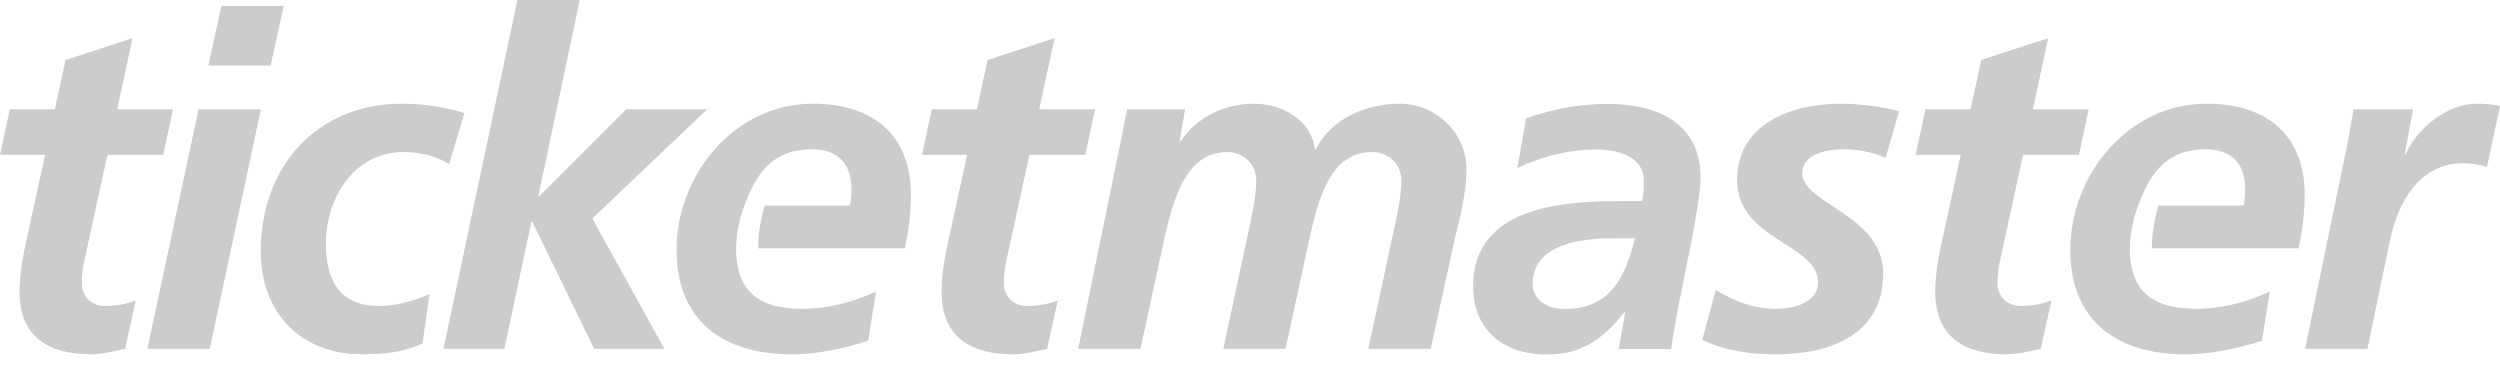 <?xml version="1.0" encoding="UTF-8"?>
<svg width="128px" height="19px" viewBox="0 0 128 19" version="1.1" xmlns="http://www.w3.org/2000/svg" xmlns:xlink="http://www.w3.org/1999/xlink">
    <!-- Generator: sketchtool 53 (72520) - https://sketchapp.com -->
    <title>8715A666-9D5D-4668-BBB2-AF7743FE4D8F</title>
    <desc>Created with sketchtool.</desc>
    <g id="Website-Desktop" stroke="none" stroke-width="1" fill="none" fill-rule="evenodd" fill-opacity="0.2">
        <g id="ButterflyWebsiteHome" transform="translate(-421, -717)" fill="#000000">
            <g id="Home-Slide" transform="translate(0, -484)">
                <g id="Customers" transform="translate(158, 1170)">
                    <path d="M334.679,36.309 C332.966,36.309 331.18,37.048 330.37,38.643 L330.322,38.643 C330.156,37.166 328.656,36.309 327.203,36.309 C325.703,36.309 324.299,36.977 323.442,38.237 L323.394,38.237 L323.68,36.594 L320.703,36.594 C320.632,36.977 320.536,37.476 320.441,37.952 L318.203,48.857 L321.393,48.857 L322.656,43.024 C323.06,41.38 323.655,38.785 325.822,38.785 C326.631,38.785 327.322,39.356 327.322,40.261 C327.322,40.998 327.085,42.142 326.918,42.88 L325.631,48.857 L328.822,48.857 L330.084,43.024 C330.489,41.358 331.036,38.785 333.251,38.785 C334.061,38.785 334.751,39.356 334.751,40.261 C334.751,40.998 334.513,42.142 334.346,42.88 L333.059,48.857 L336.251,48.857 L337.537,42.999 C337.797,42 338.085,40.761 338.085,39.666 C338.085,37.809 336.512,36.309 334.679,36.309 L334.679,36.309 Z M351.94,40.214 C351.94,43.284 356.083,43.476 356.083,45.452 C356.083,46.451 354.963,46.81 353.894,46.81 C352.655,46.81 351.749,46.356 350.846,45.857 L350.155,48.404 C351.32,48.953 352.607,49.143 353.894,49.143 C356.631,49.143 359.416,48.191 359.416,45 C359.416,42 355.273,41.428 355.273,39.879 C355.273,38.904 356.463,38.643 357.417,38.643 C358.321,38.643 359.202,38.904 359.544,39.091 L360.235,36.687 C359.608,36.524 358.417,36.309 357.249,36.309 C354.726,36.309 351.94,37.334 351.94,40.214 L351.94,40.214 Z M375.976,36.309 C371.954,36.309 368.999,39.976 368.999,43.785 C368.999,47.428 371.381,49.143 374.905,49.143 C376.213,49.143 377.572,48.833 378.811,48.452 L379.214,45.927 C378.024,46.476 376.762,46.81 375.453,46.81 C373.411,46.81 372.22,46.084 372.065,44.157 L372.063,44.157 C372.059,44.045 372.047,43.935 372.047,43.818 C372.047,43.795 372.049,43.772 372.049,43.749 C372.049,43.737 372.047,43.727 372.047,43.714 L372.049,43.714 C372.063,42.875 372.248,42.046 372.568,41.281 C373.181,39.721 374.047,38.643 375.928,38.643 C377.261,38.643 377.953,39.38 377.953,40.691 C377.953,40.976 377.928,41.238 377.882,41.523 L373.516,41.523 C373.231,42.487 373.183,43.132 373.176,43.714 L380.691,43.714 C380.881,42.808 381,41.904 381,40.976 C381,37.857 379,36.309 375.976,36.309 L375.976,36.309 Z M365.273,45.475 C365.273,45 365.345,44.572 365.415,44.286 L366.582,38.928 L369.441,38.928 L369.94,36.594 L367.083,36.594 L367.868,32.951 L364.441,34.071 L363.893,36.594 L361.583,36.594 L361.083,38.928 L363.392,38.928 L362.488,43.072 C362.275,44.047 362.083,44.975 362.083,45.927 C362.083,48.285 363.607,49.143 365.774,49.143 C366.321,49.143 366.939,48.976 367.487,48.857 L368.035,46.38 C367.63,46.547 367.059,46.666 366.488,46.666 C365.774,46.666 365.273,46.213 365.273,45.475 L365.273,45.475 Z M389.786,36.309 C388.31,36.309 386.74,37.571 386.167,38.904 L386.119,38.904 L386.548,36.594 L383.501,36.594 C383.405,37.166 383.309,37.715 383.214,38.237 L381.024,48.857 L384.214,48.857 L385.357,43.357 C385.761,41.38 386.856,39.356 389.119,39.356 C389.523,39.356 389.977,39.428 390.334,39.546 L391,36.428 C390.619,36.332 390.191,36.309 389.786,36.309 L389.786,36.309 Z M314.398,45.475 C314.398,45 314.469,44.572 314.54,44.286 L315.707,38.928 L318.565,38.928 L319.065,36.594 L316.207,36.594 L316.994,32.951 L313.564,34.071 L313.017,36.594 L310.708,36.594 L310.208,38.928 L312.517,38.928 L311.613,43.072 C311.398,44.047 311.207,44.975 311.207,45.927 C311.207,48.285 312.732,49.143 314.898,49.143 C315.446,49.143 316.065,48.976 316.613,48.857 L317.159,46.38 C316.755,46.547 316.184,46.666 315.613,46.666 C314.898,46.666 314.398,46.213 314.398,45.475 L314.398,45.475 Z M343.09,46.82 C342.28,46.82 341.472,46.391 341.472,45.533 C341.472,43.463 344.044,43.199 345.591,43.199 L346.71,43.199 C346.211,45.178 345.474,46.82 343.09,46.82 L343.09,46.82 Z M345.306,36.32 C343.877,36.32 342.495,36.582 341.139,37.058 L340.687,39.606 C341.948,39.011 343.305,38.653 344.71,38.653 C345.83,38.653 347.163,39.011 347.163,40.249 C347.163,40.605 347.163,40.962 347.067,41.296 L345.948,41.296 C342.948,41.296 338.425,41.606 338.425,45.654 C338.425,47.915 339.996,49.154 342.209,49.154 C343.973,49.154 345.067,48.367 346.162,46.987 L346.211,46.987 L345.877,48.869 L348.567,48.869 C348.853,46.557 350.068,41.749 350.068,40.105 C350.068,37.226 347.757,36.32 345.306,36.32 L345.306,36.32 Z M267.19,45.475 C267.19,45 267.262,44.572 267.333,44.286 L268.5,38.928 L271.357,38.928 L271.857,36.594 L269,36.594 L269.786,32.951 L266.356,34.071 L265.809,36.594 L263.5,36.594 L263,38.928 L265.309,38.928 L264.404,43.072 C264.19,44.047 264,44.975 264,45.927 C264,48.285 265.524,49.143 267.691,49.143 C268.239,49.143 268.857,48.976 269.405,48.857 L269.952,46.38 C269.548,46.547 268.977,46.666 268.404,46.666 C267.691,46.666 267.19,46.213 267.19,45.475 L267.19,45.475 Z M277.525,31.308 L274.334,31.308 L273.667,34.356 L276.858,34.356 L277.525,31.308 Z M273.167,36.594 L270.547,48.857 L273.739,48.857 L276.358,36.594 L273.167,36.594 Z M279.683,43.476 C279.683,41.166 281.112,38.785 283.659,38.785 C284.54,38.785 285.374,38.999 285.992,39.404 L286.778,36.785 C285.921,36.524 284.779,36.309 283.587,36.309 C279.183,36.309 276.35,39.572 276.35,43.857 C276.35,47.024 278.397,49.143 281.564,49.143 C282.611,49.143 283.659,49.048 284.635,48.572 L284.993,46.046 C284.16,46.451 283.184,46.666 282.397,46.666 C280.206,46.666 279.683,45.07 279.683,43.476 L279.683,43.476 Z M299.207,36.594 L295.064,36.594 L290.612,41.047 L290.562,41.047 L292.682,31 L289.492,31 L285.706,48.857 L288.825,48.857 L290.206,42.357 L290.253,42.357 L293.42,48.857 L297.016,48.857 L293.327,42.19 L299.207,36.594 Z M304.617,36.309 C300.593,36.309 297.639,39.976 297.639,43.785 C297.639,47.428 300.021,49.143 303.546,49.143 C304.855,49.143 306.212,48.833 307.45,48.452 L307.855,45.927 C306.665,46.476 305.401,46.81 304.092,46.81 C302.052,46.81 300.859,46.084 300.707,44.157 L300.704,44.157 C300.699,44.045 300.687,43.935 300.687,43.818 C300.687,43.795 300.689,43.772 300.689,43.749 C300.689,43.737 300.687,43.727 300.687,43.714 L300.69,43.714 C300.704,42.875 300.888,42.046 301.209,41.281 C301.822,39.721 302.688,38.643 304.569,38.643 C305.902,38.643 306.593,39.38 306.593,40.691 C306.593,40.976 306.569,41.238 306.521,41.523 L302.156,41.523 C301.872,42.487 301.823,43.132 301.818,43.714 L309.33,43.714 C309.521,42.808 309.64,41.904 309.64,40.976 C309.64,37.857 307.64,36.309 304.617,36.309 L304.617,36.309 Z" id="TicketmasterLogo"></path>
                </g>
            </g>
        </g>
    </g>
</svg>